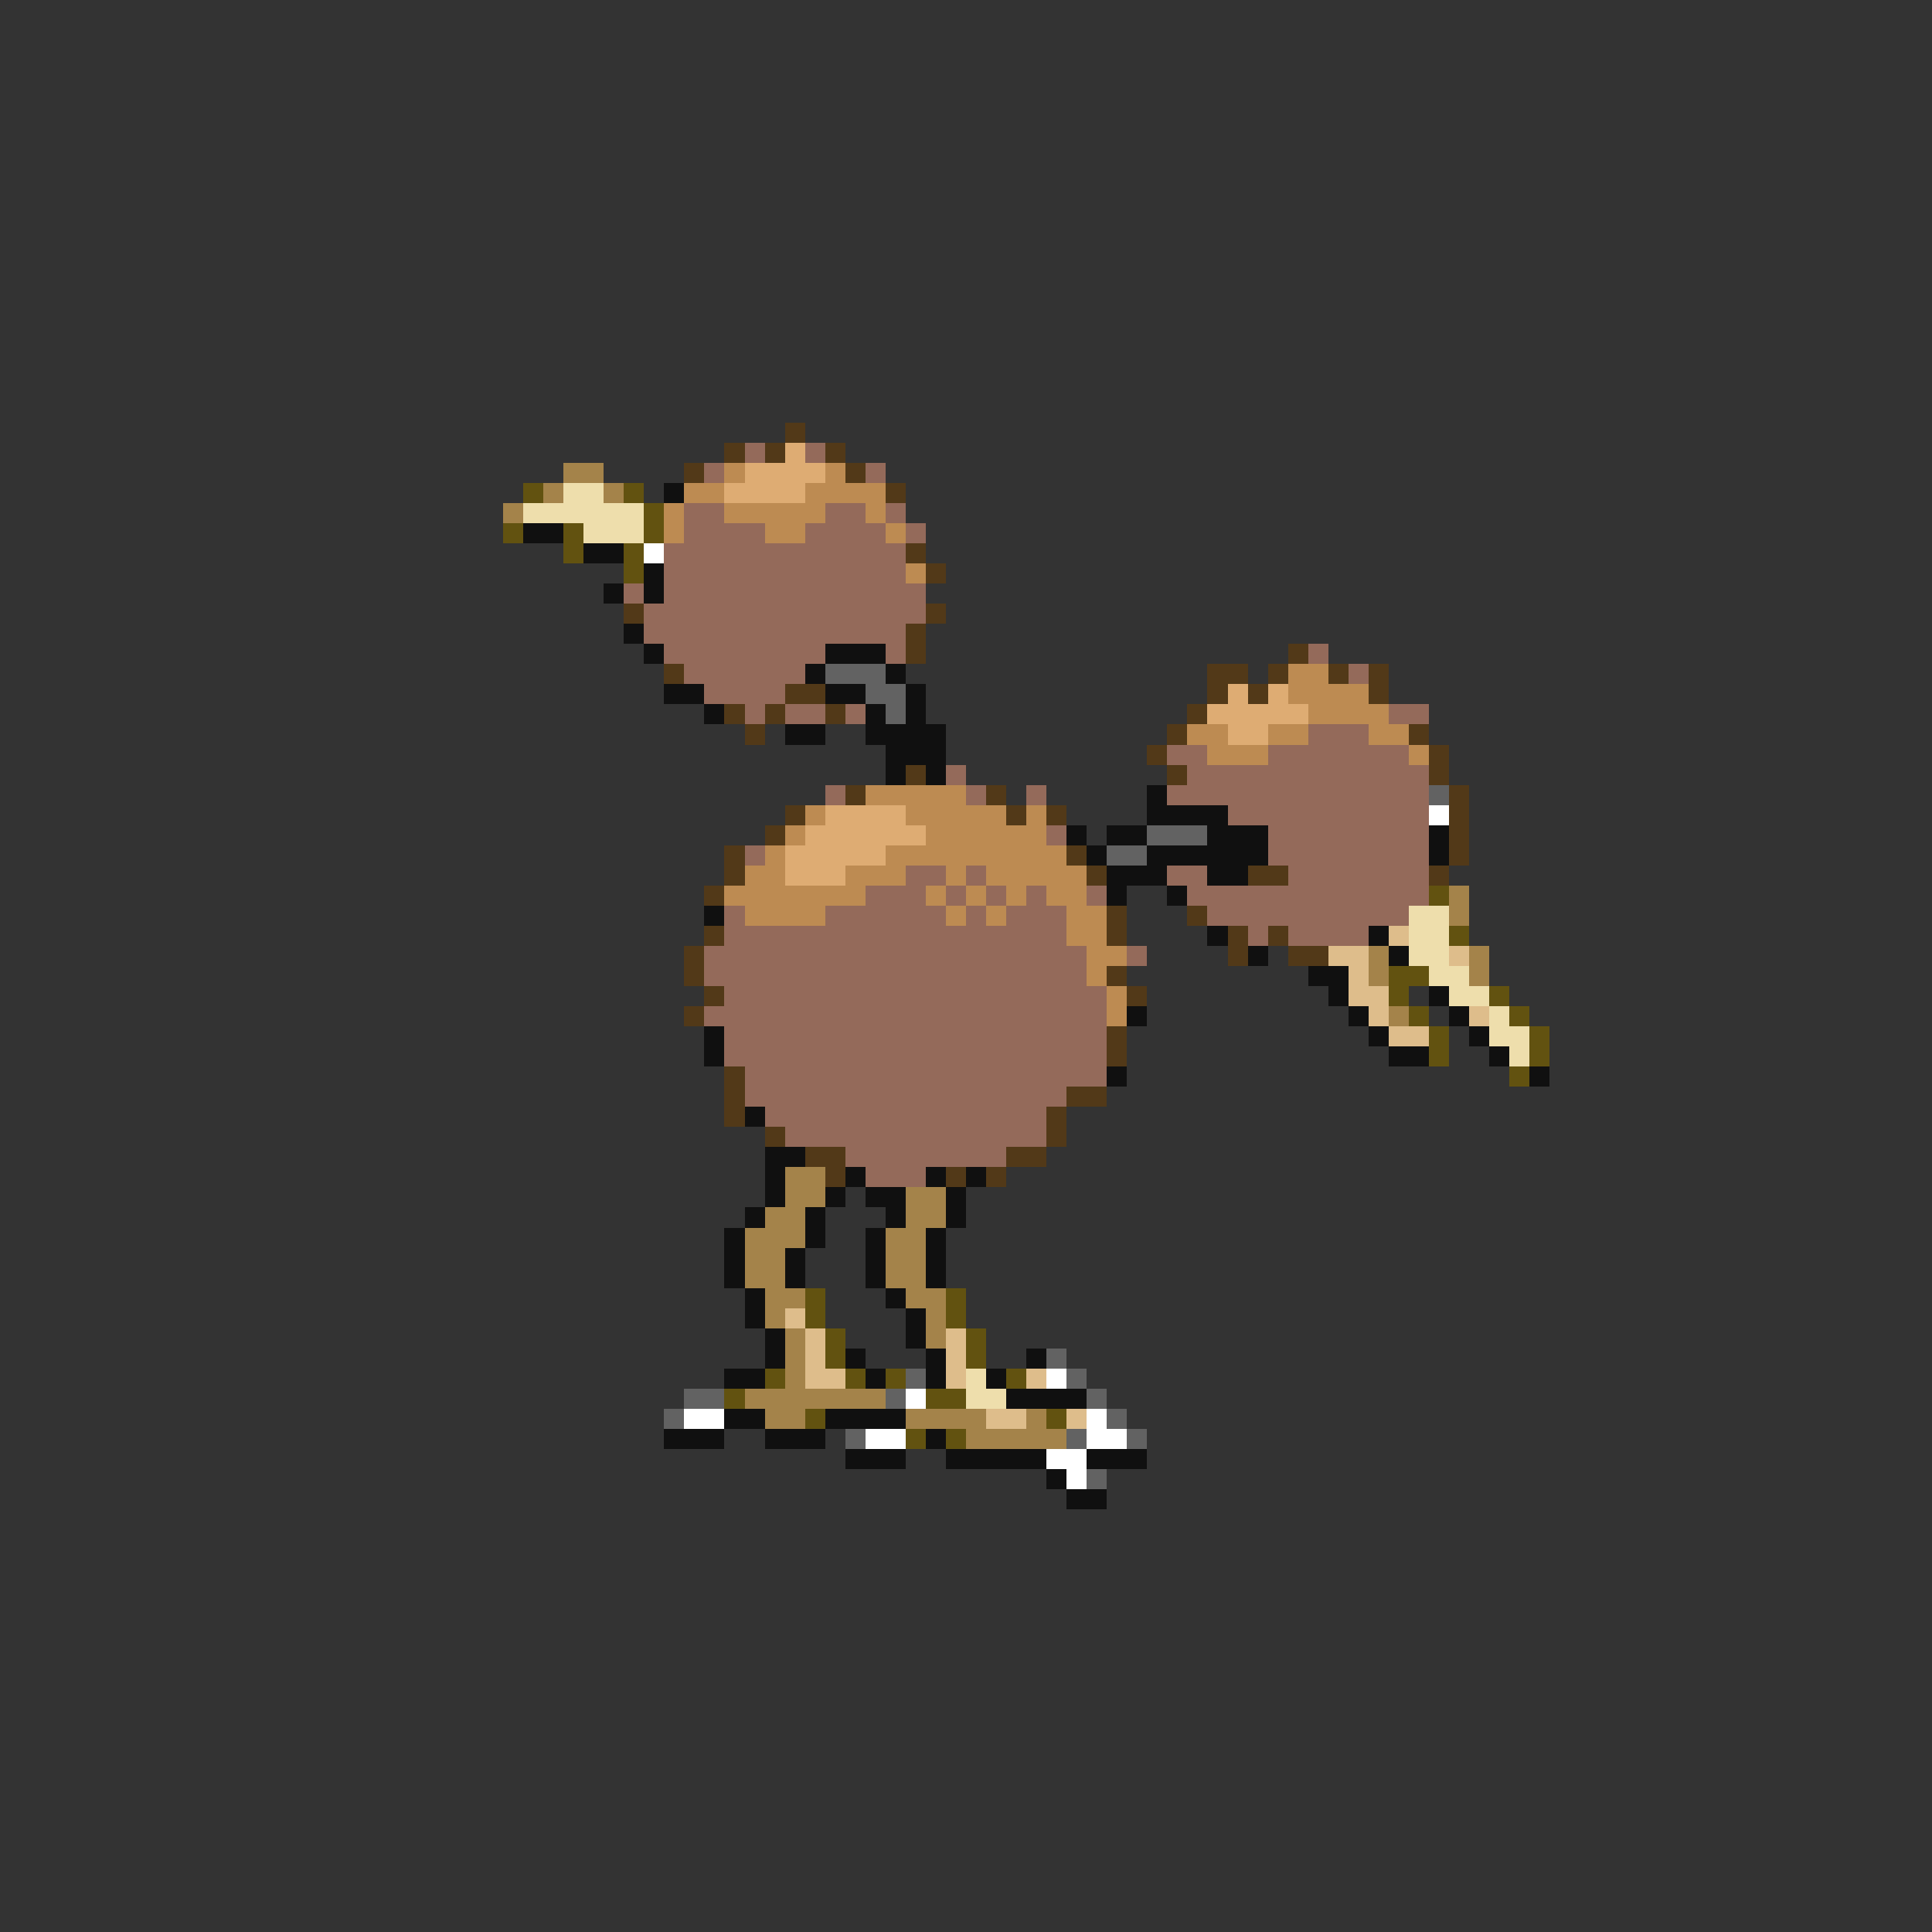 <svg xmlns="http://www.w3.org/2000/svg" viewBox="0 -0.5 96 96" shape-rendering="crispEdges">
<rect x="0" y="-0.5" width="96" height="96" fill="#333333" stroke="none"/>
<path stroke="#523918" d="M39 21h1M36 22h1M38 22h1M41 22h1M34 23h1M42 23h1M44 24h1M45 27h1M46 28h1M31 30h1M46 30h1M45 31h1M45 32h1M64 32h1M33 33h1M60 33h2M63 33h1M66 33h1M68 33h1M39 34h2M60 34h1M62 34h1M68 34h1M36 35h1M38 35h1M41 35h1M59 35h1M37 36h1M58 36h1M70 36h1M57 37h1M71 37h1M45 38h1M58 38h1M71 38h1M42 39h1M49 39h1M72 39h1M39 40h1M50 40h1M52 40h1M72 40h1M38 41h1M72 41h1M36 42h1M53 42h1M72 42h1M36 43h1M54 43h1M62 43h2M71 43h1M35 44h1M55 45h1M59 45h1M35 46h1M55 46h1M61 46h1M63 46h1M34 47h1M61 47h1M64 47h2M34 48h1M55 48h1M35 49h1M56 49h1M34 50h1M55 51h1M55 52h1M36 53h1M36 54h1M53 54h2M36 55h1M52 55h1M38 56h1M52 56h1M40 57h2M50 57h2M41 58h1M47 58h1M49 58h1" />
<path stroke="#946a5a" d="M37 22h1M40 22h1M35 23h1M43 23h1M34 25h2M41 25h2M44 25h1M34 26h4M40 26h4M45 26h1M33 27h12M33 28h12M31 29h1M33 29h13M32 30h14M32 31h13M33 32h8M44 32h1M65 32h1M34 33h6M67 33h1M35 34h4M37 35h1M39 35h2M42 35h1M69 35h2M65 36h3M58 37h2M63 37h7M47 38h1M59 38h12M41 39h1M48 39h1M51 39h1M58 39h13M61 40h10M52 41h1M63 41h8M37 42h1M63 42h8M45 43h2M48 43h1M58 43h2M64 43h7M43 44h3M47 44h1M49 44h1M51 44h1M54 44h1M59 44h12M36 45h1M41 45h6M48 45h1M50 45h3M60 45h10M36 46h17M62 46h1M64 46h4M35 47h19M56 47h1M35 48h19M36 49h19M35 50h20M36 51h19M36 52h19M37 53h18M37 54h16M38 55h14M39 56h13M42 57h8M43 58h3" />
<path stroke="#deac73" d="M39 22h1M37 23h4M36 24h4M61 34h1M63 34h1M60 35h5M61 36h2M41 40h4M40 41h6M39 42h5M39 43h3" />
<path stroke="#a4834a" d="M28 23h2M27 24h1M30 24h1M25 25h1M72 44h1M72 45h1M68 47h1M73 47h1M68 48h1M73 48h1M69 50h1M39 58h2M39 59h2M45 59h2M38 60h2M45 60h2M37 61h3M44 61h2M37 62h2M44 62h2M37 63h2M44 63h2M38 64h2M45 64h2M38 65h1M46 65h1M39 66h1M46 66h1M39 67h1M39 68h1M37 69h7M38 70h2M45 70h4M51 70h1M48 71h5" />
<path stroke="#bd8b52" d="M36 23h1M41 23h1M34 24h2M40 24h4M33 25h1M36 25h5M43 25h1M33 26h1M38 26h2M44 26h1M45 28h1M64 33h2M64 34h4M65 35h4M59 36h2M63 36h2M68 36h2M60 37h3M70 37h1M43 39h5M40 40h1M45 40h5M51 40h1M39 41h1M46 41h6M38 42h1M44 42h9M37 43h2M42 43h3M47 43h1M49 43h5M36 44h7M46 44h1M48 44h1M50 44h1M52 44h2M37 45h4M47 45h1M49 45h1M53 45h2M53 46h2M54 47h2M54 48h1M55 49h1M55 50h1" />
<path stroke="#625210" d="M26 24h1M31 24h1M32 25h1M25 26h1M28 26h1M32 26h1M28 27h1M31 27h1M31 28h1M71 44h1M72 46h1M69 48h2M69 49h1M74 49h1M70 50h1M75 50h1M71 51h1M76 51h1M71 52h1M76 52h1M75 53h1M40 64h1M47 64h1M40 65h1M47 65h1M41 66h1M48 66h1M41 67h1M48 67h1M38 68h1M42 68h1M44 68h1M50 68h1M36 69h1M46 69h2M40 70h1M52 70h1M45 71h1M47 71h1" />
<path stroke="#eedeac" d="M28 24h2M26 25h6M29 26h3M70 45h2M70 46h2M70 47h2M71 48h2M72 49h2M74 50h1M74 51h2M75 52h1M48 68h1M48 69h2" />
<path stroke="#101010" d="M33 24h1M26 26h2M29 27h2M32 28h1M30 29h1M32 29h1M31 31h1M32 32h1M41 32h3M40 33h1M44 33h1M33 34h2M41 34h2M45 34h1M35 35h1M43 35h1M45 35h1M39 36h2M43 36h4M44 37h3M44 38h1M46 38h1M57 39h1M57 40h4M53 41h1M55 41h2M60 41h3M71 41h1M54 42h1M57 42h6M71 42h1M55 43h3M60 43h2M55 44h1M58 44h1M35 45h1M60 46h1M68 46h1M62 47h1M69 47h1M65 48h2M66 49h1M71 49h1M56 50h1M67 50h1M72 50h1M35 51h1M68 51h1M73 51h1M35 52h1M69 52h2M74 52h1M55 53h1M76 53h1M37 55h1M38 57h2M38 58h1M42 58h1M46 58h1M48 58h1M38 59h1M41 59h1M43 59h2M47 59h1M37 60h1M40 60h1M44 60h1M47 60h1M36 61h1M40 61h1M43 61h1M46 61h1M36 62h1M39 62h1M43 62h1M46 62h1M36 63h1M39 63h1M43 63h1M46 63h1M37 64h1M44 64h1M37 65h1M45 65h1M38 66h1M45 66h1M38 67h1M42 67h1M46 67h1M51 67h1M36 68h2M43 68h1M46 68h1M49 68h1M50 69h4M36 70h2M41 70h4M33 71h3M38 71h3M46 71h1M42 72h3M47 72h5M54 72h3M52 73h1M53 74h2" />
<path stroke="#ffffff" d="M32 27h1M71 40h1M52 68h1M45 69h1M34 70h2M54 70h1M43 71h2M54 71h2M52 72h2M53 73h1" />
<path stroke="#626262" d="M41 33h3M43 34h2M44 35h1M71 39h1M57 41h3M55 42h2M52 67h1M45 68h1M53 68h1M34 69h2M44 69h1M54 69h1M33 70h1M55 70h1M42 71h1M53 71h1M56 71h1M54 73h1" />
<path stroke="#debd8b" d="M69 46h1M66 47h2M72 47h1M67 48h1M67 49h2M68 50h1M73 50h1M69 51h2M39 65h1M40 66h1M47 66h1M40 67h1M47 67h1M40 68h2M47 68h1M51 68h1M49 70h2M53 70h1" />
</svg>